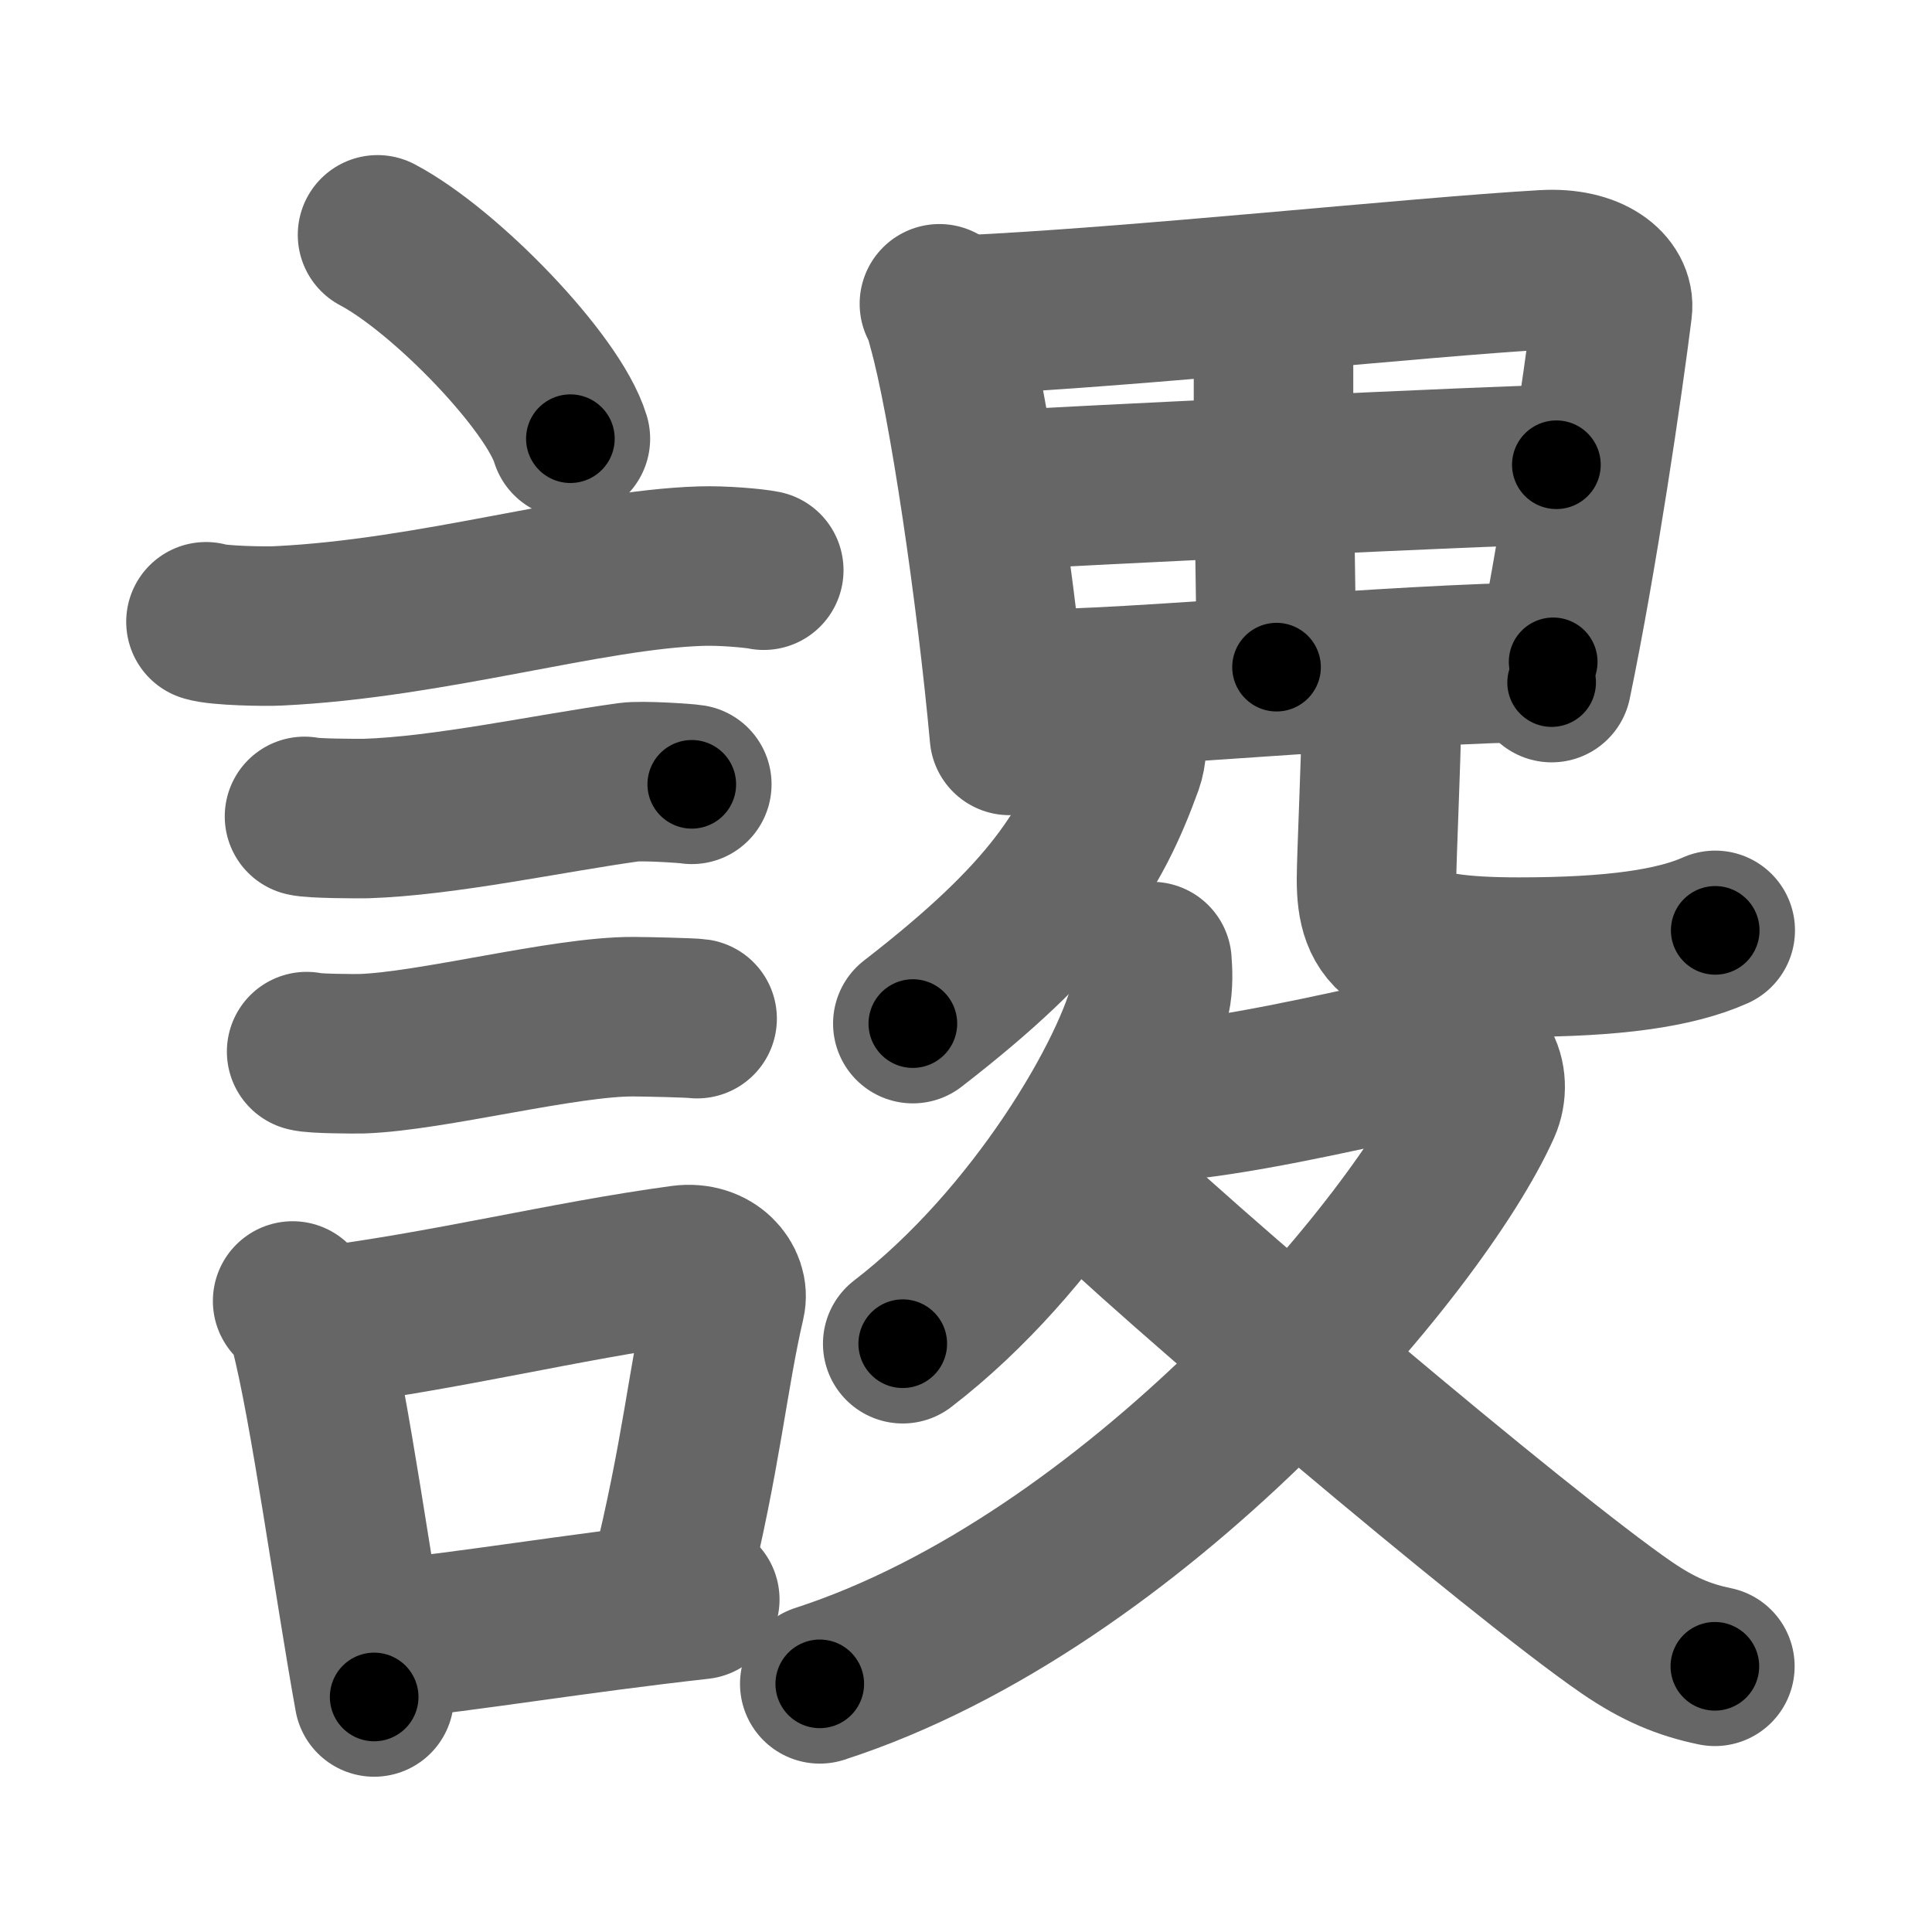 <svg xmlns="http://www.w3.org/2000/svg" width="109" height="109" viewBox="0 0 109 109" id="8b16"><g fill="none" stroke="#666" stroke-width="9" stroke-linecap="round" stroke-linejoin="round"><g><g><path d="M21.3,13.25c3.84,2.03,9.92,8.34,10.88,11.5" /><path d="M11.62,35.08c0.71,0.23,3.4,0.27,4.1,0.23c8.73-0.42,17.48-3.17,23.83-3.37c1.18-0.04,2.95,0.11,3.54,0.23" /><path d="M17.18,46.06c0.43,0.12,3.04,0.13,3.47,0.12c4.44-0.14,10.36-1.43,14.84-2.05c0.7-0.1,3.18,0.06,3.54,0.12" /><path d="M17.3,59.33c0.38,0.12,2.71,0.13,3.1,0.12c3.97-0.13,11.43-2.11,15.33-2.09c0.63,0,3.29,0.06,3.6,0.11" /><g><path d="M16.51,73.4c0.39,0.36,0.83,1.15,0.96,1.63c1.11,4.21,2.52,14.54,3.64,20.71" /><path d="M17.94,74.87c7.2-0.89,13.9-2.6,20.55-3.5c1.67-0.22,2.68,1.04,2.44,2.06c-0.99,4.25-1.36,8.72-3.12,15.78" /><path d="M21.42,92.55C26.8,92,32.1,91.07,39.48,90.24" /></g></g><g><g><g><path d="M53,17.14c0.27,0.42,0.28,0.7,0.43,1.21c1.21,4.24,2.81,15.33,3.52,23.14" /><path d="M54.28,17.78c9.64-0.43,25.65-2.15,32.85-2.56c2.64-0.15,3.99,1.08,3.84,2.21C90.45,21.6,89,31.5,87.54,38.51" /><path d="M70.88,18.17c0.87,0.33,0.98,1.37,0.97,2.64c-0.03,4.92,0.17,15.04,0.17,16.83" /><path d="M56.5,27.66c3.14-0.21,28.71-1.44,31.31-1.44" /><path d="M57.45,38.9c6.94,0,20.6-1.45,30.18-1.56" /></g><path d="M63.51,41.5c0.07,0.39,0.07,1-0.13,1.57c-1.81,5.01-4.13,8.68-11.88,14.68" /><path d="M76.75,38c0.91,0.77,1.18,1.68,1.18,2.87c0,1.6-0.27,7.6-0.27,8.74c0,3.11,1.09,4.39,8.03,4.39c5.36,0,8.81-0.5,11.08-1.51" /></g><g><path d="M64.99,54.25c0.04,0.51,0.08,1.31-0.08,2.04c-0.96,4.3-6.46,13.74-13.98,19.52" /><path d="M63.75,61.75c1.5,0.5,1.65,0.47,3.33,0.27c4.42-0.52,10.26-1.93,13.91-2.7c2.5-0.53,3.22,1.6,2.58,3.04C80.05,70.22,64,89.25,46.25,95" /><path d="M61.24,66.21c4.44,4.48,24.56,21.52,30.54,25.62c1.78,1.22,3.23,1.82,4.97,2.18" /></g></g></g></g><g fill="none" stroke="#000" stroke-width="5" stroke-linecap="round" stroke-linejoin="round"><g><g><path d="M21.3,13.25c3.84,2.03,9.92,8.34,10.88,11.5" stroke-dasharray="16.06" stroke-dashoffset="16.06"><animate id="0" attributeName="stroke-dashoffset" values="16.06;0" dur="0.16s" fill="freeze" begin="0s;8b16.click" /></path><path d="M11.62,35.08c0.71,0.23,3.4,0.27,4.1,0.23c8.73-0.42,17.48-3.17,23.83-3.37c1.18-0.04,2.95,0.11,3.54,0.23" stroke-dasharray="31.76" stroke-dashoffset="31.76"><animate attributeName="stroke-dashoffset" values="31.76" fill="freeze" begin="8b16.click" /><animate id="1" attributeName="stroke-dashoffset" values="31.76;0" dur="0.32s" fill="freeze" begin="0.end" /></path><path d="M17.18,46.06c0.43,0.12,3.04,0.13,3.47,0.12c4.44-0.14,10.36-1.43,14.84-2.05c0.7-0.1,3.18,0.06,3.54,0.12" stroke-dasharray="22.01" stroke-dashoffset="22.01"><animate attributeName="stroke-dashoffset" values="22.01" fill="freeze" begin="8b16.click" /><animate id="2" attributeName="stroke-dashoffset" values="22.01;0" dur="0.22s" fill="freeze" begin="1.end" /></path><path d="M17.3,59.33c0.38,0.12,2.71,0.13,3.1,0.12c3.97-0.13,11.43-2.11,15.33-2.09c0.63,0,3.29,0.06,3.6,0.11" stroke-dasharray="22.2" stroke-dashoffset="22.2"><animate attributeName="stroke-dashoffset" values="22.2" fill="freeze" begin="8b16.click" /><animate id="3" attributeName="stroke-dashoffset" values="22.2;0" dur="0.22s" fill="freeze" begin="2.end" /></path><g><path d="M16.51,73.4c0.39,0.36,0.83,1.15,0.96,1.63c1.11,4.21,2.52,14.54,3.64,20.71" stroke-dasharray="22.94" stroke-dashoffset="22.94"><animate attributeName="stroke-dashoffset" values="22.94" fill="freeze" begin="8b16.click" /><animate id="4" attributeName="stroke-dashoffset" values="22.94;0" dur="0.23s" fill="freeze" begin="3.end" /></path><path d="M17.94,74.87c7.2-0.89,13.9-2.6,20.55-3.5c1.67-0.22,2.68,1.04,2.44,2.06c-0.99,4.25-1.36,8.72-3.12,15.78" stroke-dasharray="40.68" stroke-dashoffset="40.68"><animate attributeName="stroke-dashoffset" values="40.68" fill="freeze" begin="8b16.click" /><animate id="5" attributeName="stroke-dashoffset" values="40.68;0" dur="0.41s" fill="freeze" begin="4.end" /></path><path d="M21.42,92.55C26.8,92,32.1,91.07,39.48,90.24" stroke-dasharray="18.21" stroke-dashoffset="18.21"><animate attributeName="stroke-dashoffset" values="18.21" fill="freeze" begin="8b16.click" /><animate id="6" attributeName="stroke-dashoffset" values="18.21;0" dur="0.18s" fill="freeze" begin="5.end" /></path></g></g><g><g><g><path d="M53,17.14c0.27,0.42,0.28,0.7,0.43,1.21c1.21,4.24,2.81,15.33,3.52,23.14" stroke-dasharray="24.72" stroke-dashoffset="24.72"><animate attributeName="stroke-dashoffset" values="24.72" fill="freeze" begin="8b16.click" /><animate id="7" attributeName="stroke-dashoffset" values="24.72;0" dur="0.25s" fill="freeze" begin="6.end" /></path><path d="M54.28,17.78c9.64-0.43,25.65-2.15,32.85-2.56c2.64-0.15,3.99,1.08,3.84,2.21C90.45,21.6,89,31.5,87.54,38.51" stroke-dasharray="59.3" stroke-dashoffset="59.3"><animate attributeName="stroke-dashoffset" values="59.3" fill="freeze" begin="8b16.click" /><animate id="8" attributeName="stroke-dashoffset" values="59.3;0" dur="0.59s" fill="freeze" begin="7.end" /></path><path d="M70.88,18.17c0.87,0.33,0.98,1.37,0.97,2.64c-0.03,4.92,0.17,15.04,0.17,16.83" stroke-dasharray="19.83" stroke-dashoffset="19.83"><animate attributeName="stroke-dashoffset" values="19.83" fill="freeze" begin="8b16.click" /><animate id="9" attributeName="stroke-dashoffset" values="19.83;0" dur="0.2s" fill="freeze" begin="8.end" /></path><path d="M56.5,27.66c3.14-0.21,28.71-1.44,31.31-1.44" stroke-dasharray="31.34" stroke-dashoffset="31.34"><animate attributeName="stroke-dashoffset" values="31.34" fill="freeze" begin="8b16.click" /><animate id="10" attributeName="stroke-dashoffset" values="31.34;0" dur="0.31s" fill="freeze" begin="9.end" /></path><path d="M57.45,38.9c6.94,0,20.6-1.45,30.18-1.56" stroke-dasharray="30.22" stroke-dashoffset="30.22"><animate attributeName="stroke-dashoffset" values="30.22" fill="freeze" begin="8b16.click" /><animate id="11" attributeName="stroke-dashoffset" values="30.22;0" dur="0.3s" fill="freeze" begin="10.end" /></path></g><path d="M63.51,41.5c0.07,0.39,0.07,1-0.13,1.57c-1.81,5.01-4.13,8.68-11.88,14.68" stroke-dasharray="20.78" stroke-dashoffset="20.78"><animate attributeName="stroke-dashoffset" values="20.78" fill="freeze" begin="8b16.click" /><animate id="12" attributeName="stroke-dashoffset" values="20.78;0" dur="0.21s" fill="freeze" begin="11.end" /></path><path d="M76.75,38c0.91,0.77,1.18,1.68,1.18,2.87c0,1.6-0.27,7.6-0.27,8.74c0,3.11,1.09,4.39,8.03,4.39c5.36,0,8.81-0.5,11.08-1.51" stroke-dasharray="33.82" stroke-dashoffset="33.82"><animate attributeName="stroke-dashoffset" values="33.82" fill="freeze" begin="8b16.click" /><animate id="13" attributeName="stroke-dashoffset" values="33.82;0" dur="0.34s" fill="freeze" begin="12.end" /></path></g><g><path d="M64.99,54.25c0.04,0.51,0.08,1.31-0.08,2.04c-0.96,4.3-6.46,13.74-13.98,19.52" stroke-dasharray="26.4" stroke-dashoffset="26.4"><animate attributeName="stroke-dashoffset" values="26.4" fill="freeze" begin="8b16.click" /><animate id="14" attributeName="stroke-dashoffset" values="26.4;0" dur="0.26s" fill="freeze" begin="13.end" /></path><path d="M63.75,61.75c1.5,0.5,1.65,0.47,3.33,0.27c4.42-0.52,10.26-1.93,13.91-2.7c2.5-0.53,3.22,1.6,2.58,3.04C80.05,70.22,64,89.25,46.25,95" stroke-dasharray="73.29" stroke-dashoffset="73.29"><animate attributeName="stroke-dashoffset" values="73.29" fill="freeze" begin="8b16.click" /><animate id="15" attributeName="stroke-dashoffset" values="73.29;0" dur="0.55s" fill="freeze" begin="14.end" /></path><path d="M61.24,66.21c4.44,4.48,24.56,21.52,30.54,25.62c1.78,1.22,3.23,1.82,4.97,2.18" stroke-dasharray="45.35" stroke-dashoffset="45.35"><animate attributeName="stroke-dashoffset" values="45.35" fill="freeze" begin="8b16.click" /><animate id="16" attributeName="stroke-dashoffset" values="45.35;0" dur="0.45s" fill="freeze" begin="15.end" /></path></g></g></g></g></svg>